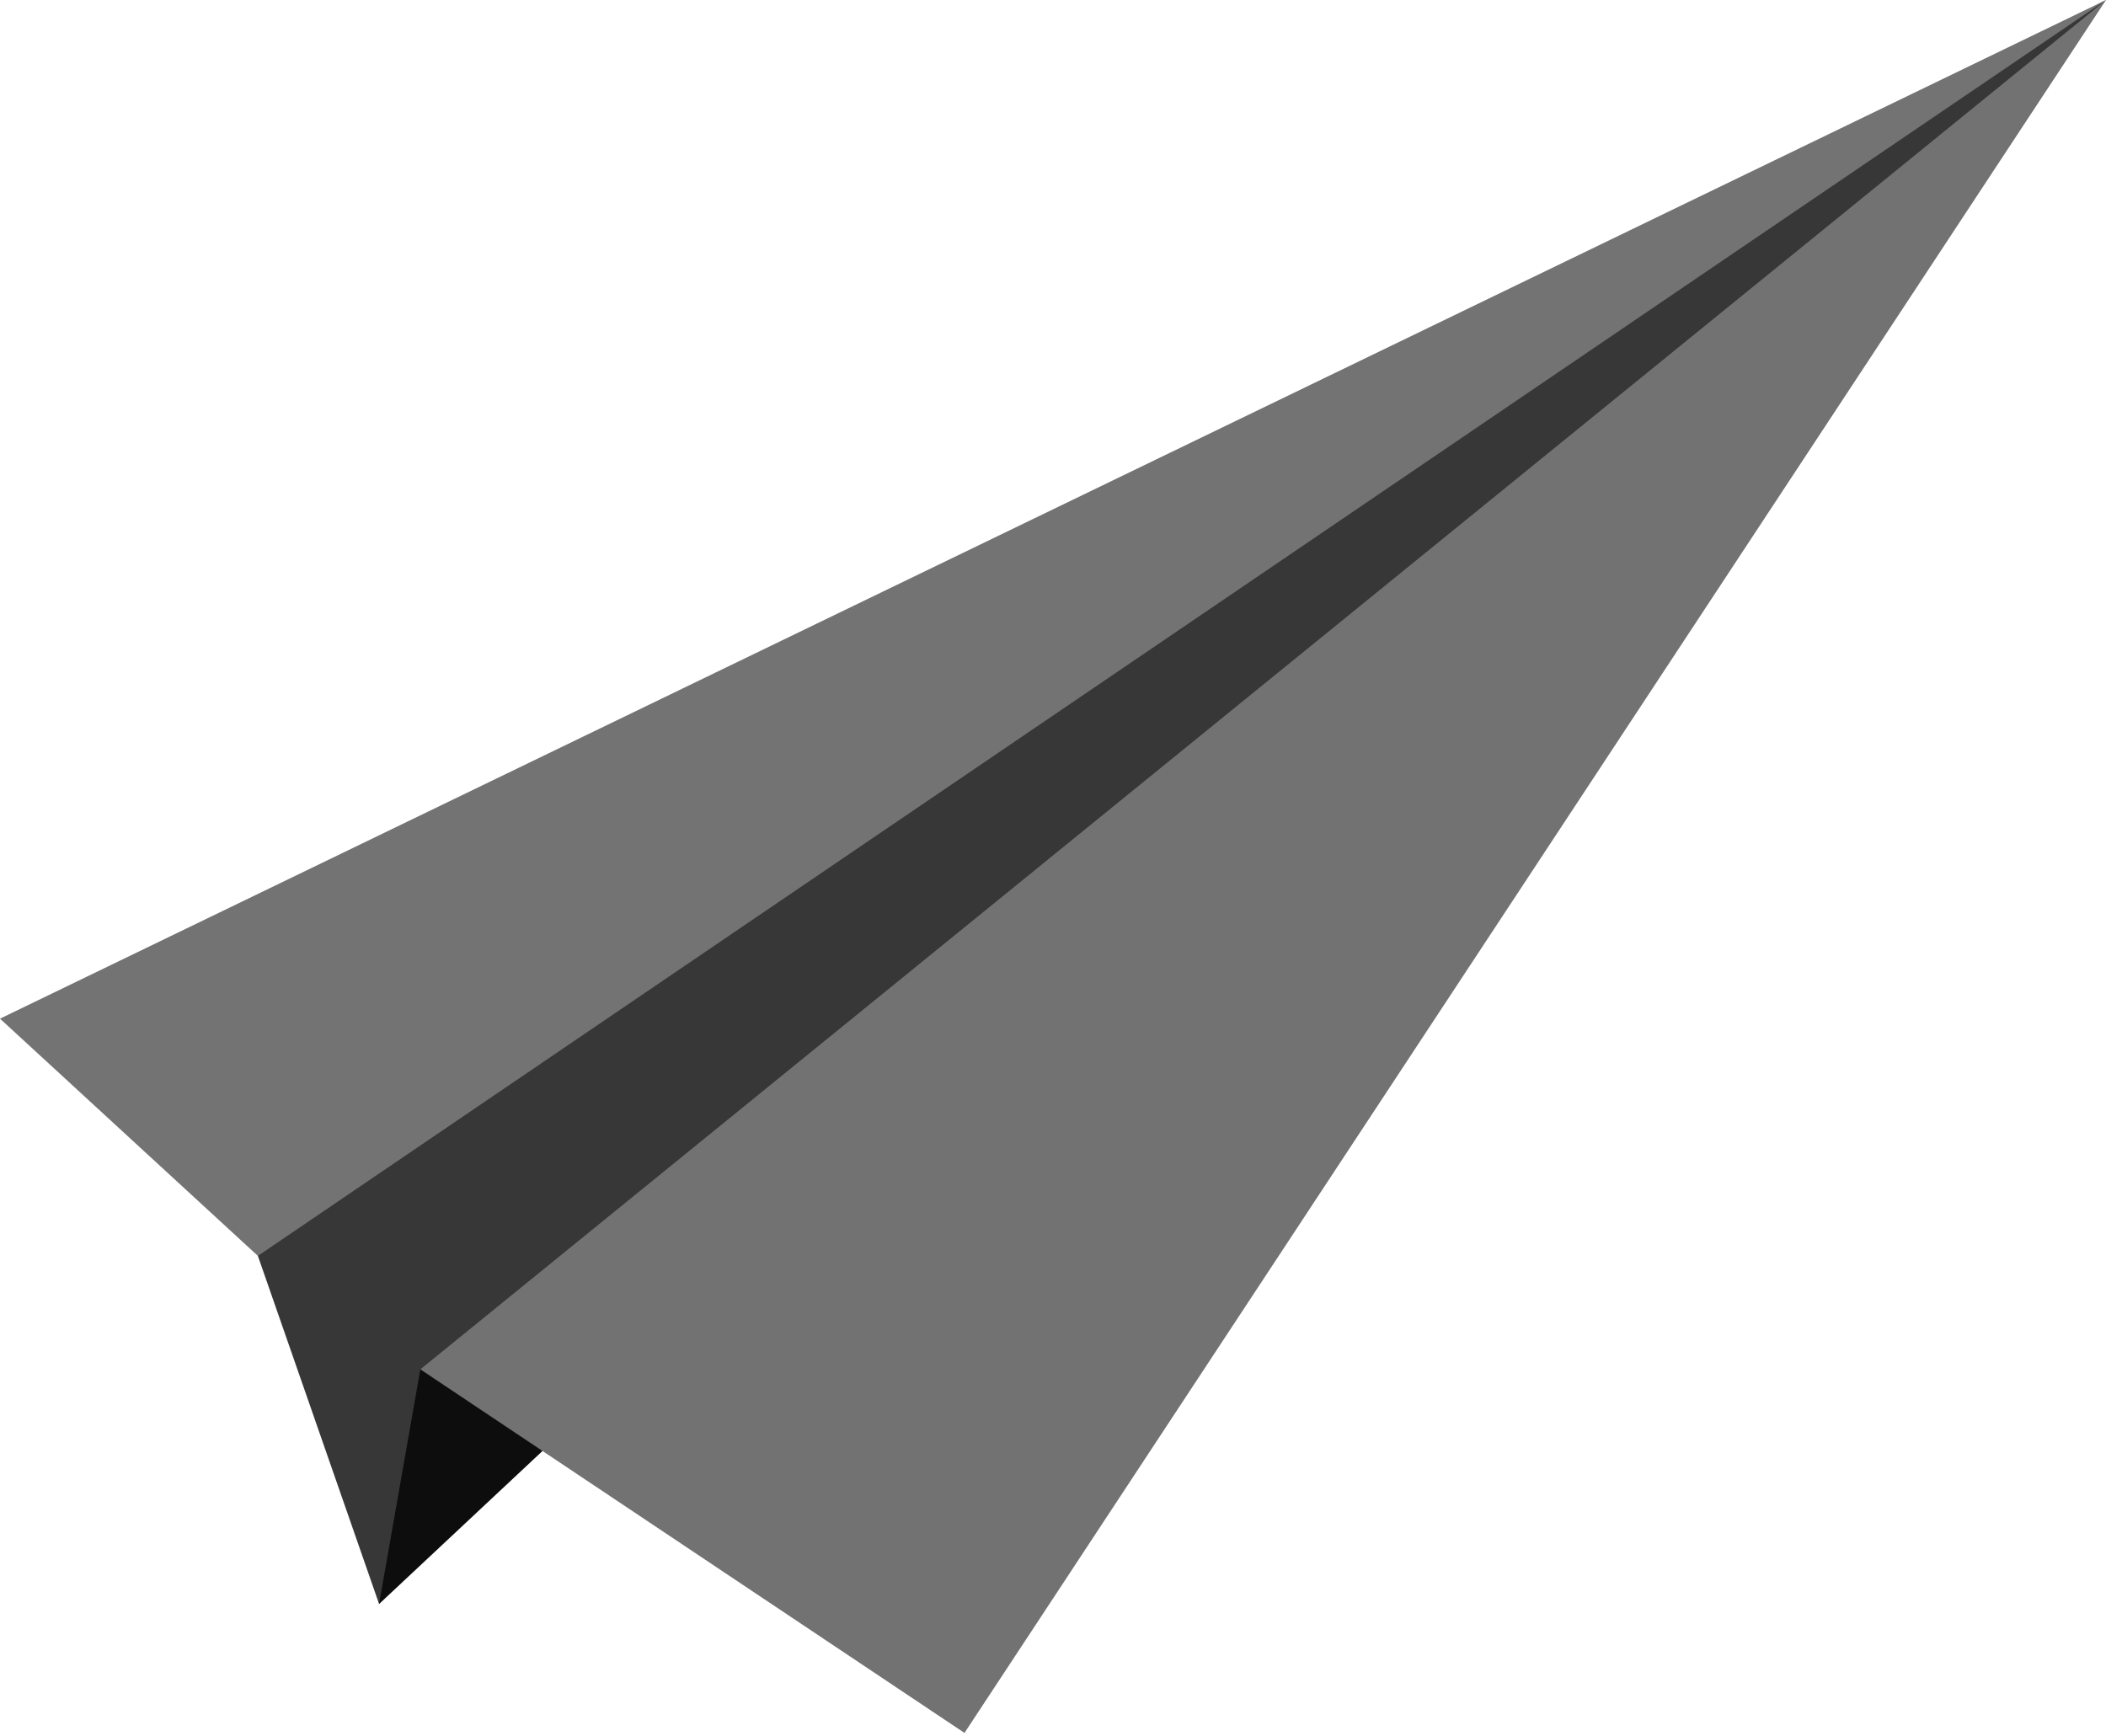 <?xml version="1.0" encoding="UTF-8" standalone="no"?>
<svg width="256px" height="211px" viewBox="0 0 256 211" version="1.1" xmlns="http://www.w3.org/2000/svg" xmlns:xlink="http://www.w3.org/1999/xlink" preserveAspectRatio="xMidYMid">
	<g>
		<path d="M46.081,194.998 L65.928,176.413 L65.79,175.543 L50.626,165.316 L45.983,193.058 L46.081,194.998" fill="rgb(13,13,13)"></path>
		<path d="M46.081,194.998 L51.096,166.472 L52.272,166.256 L251.732,4.664 L256,0 L248.439,4.193 L31.524,151.445 L31.347,152.679 L46.081,194.998" fill="rgb(55,55,55)"></path>
		<path d="M31.347,152.679 L256,0 L0,123.839 L31.347,152.679" fill="rgb(115,115,115)"></path>
		<path d="M117.239,210.672 L51.096,166.472 L256,0 L117.239,210.672" fill="rgb(114,114,114)"></path>
	</g>
</svg>
